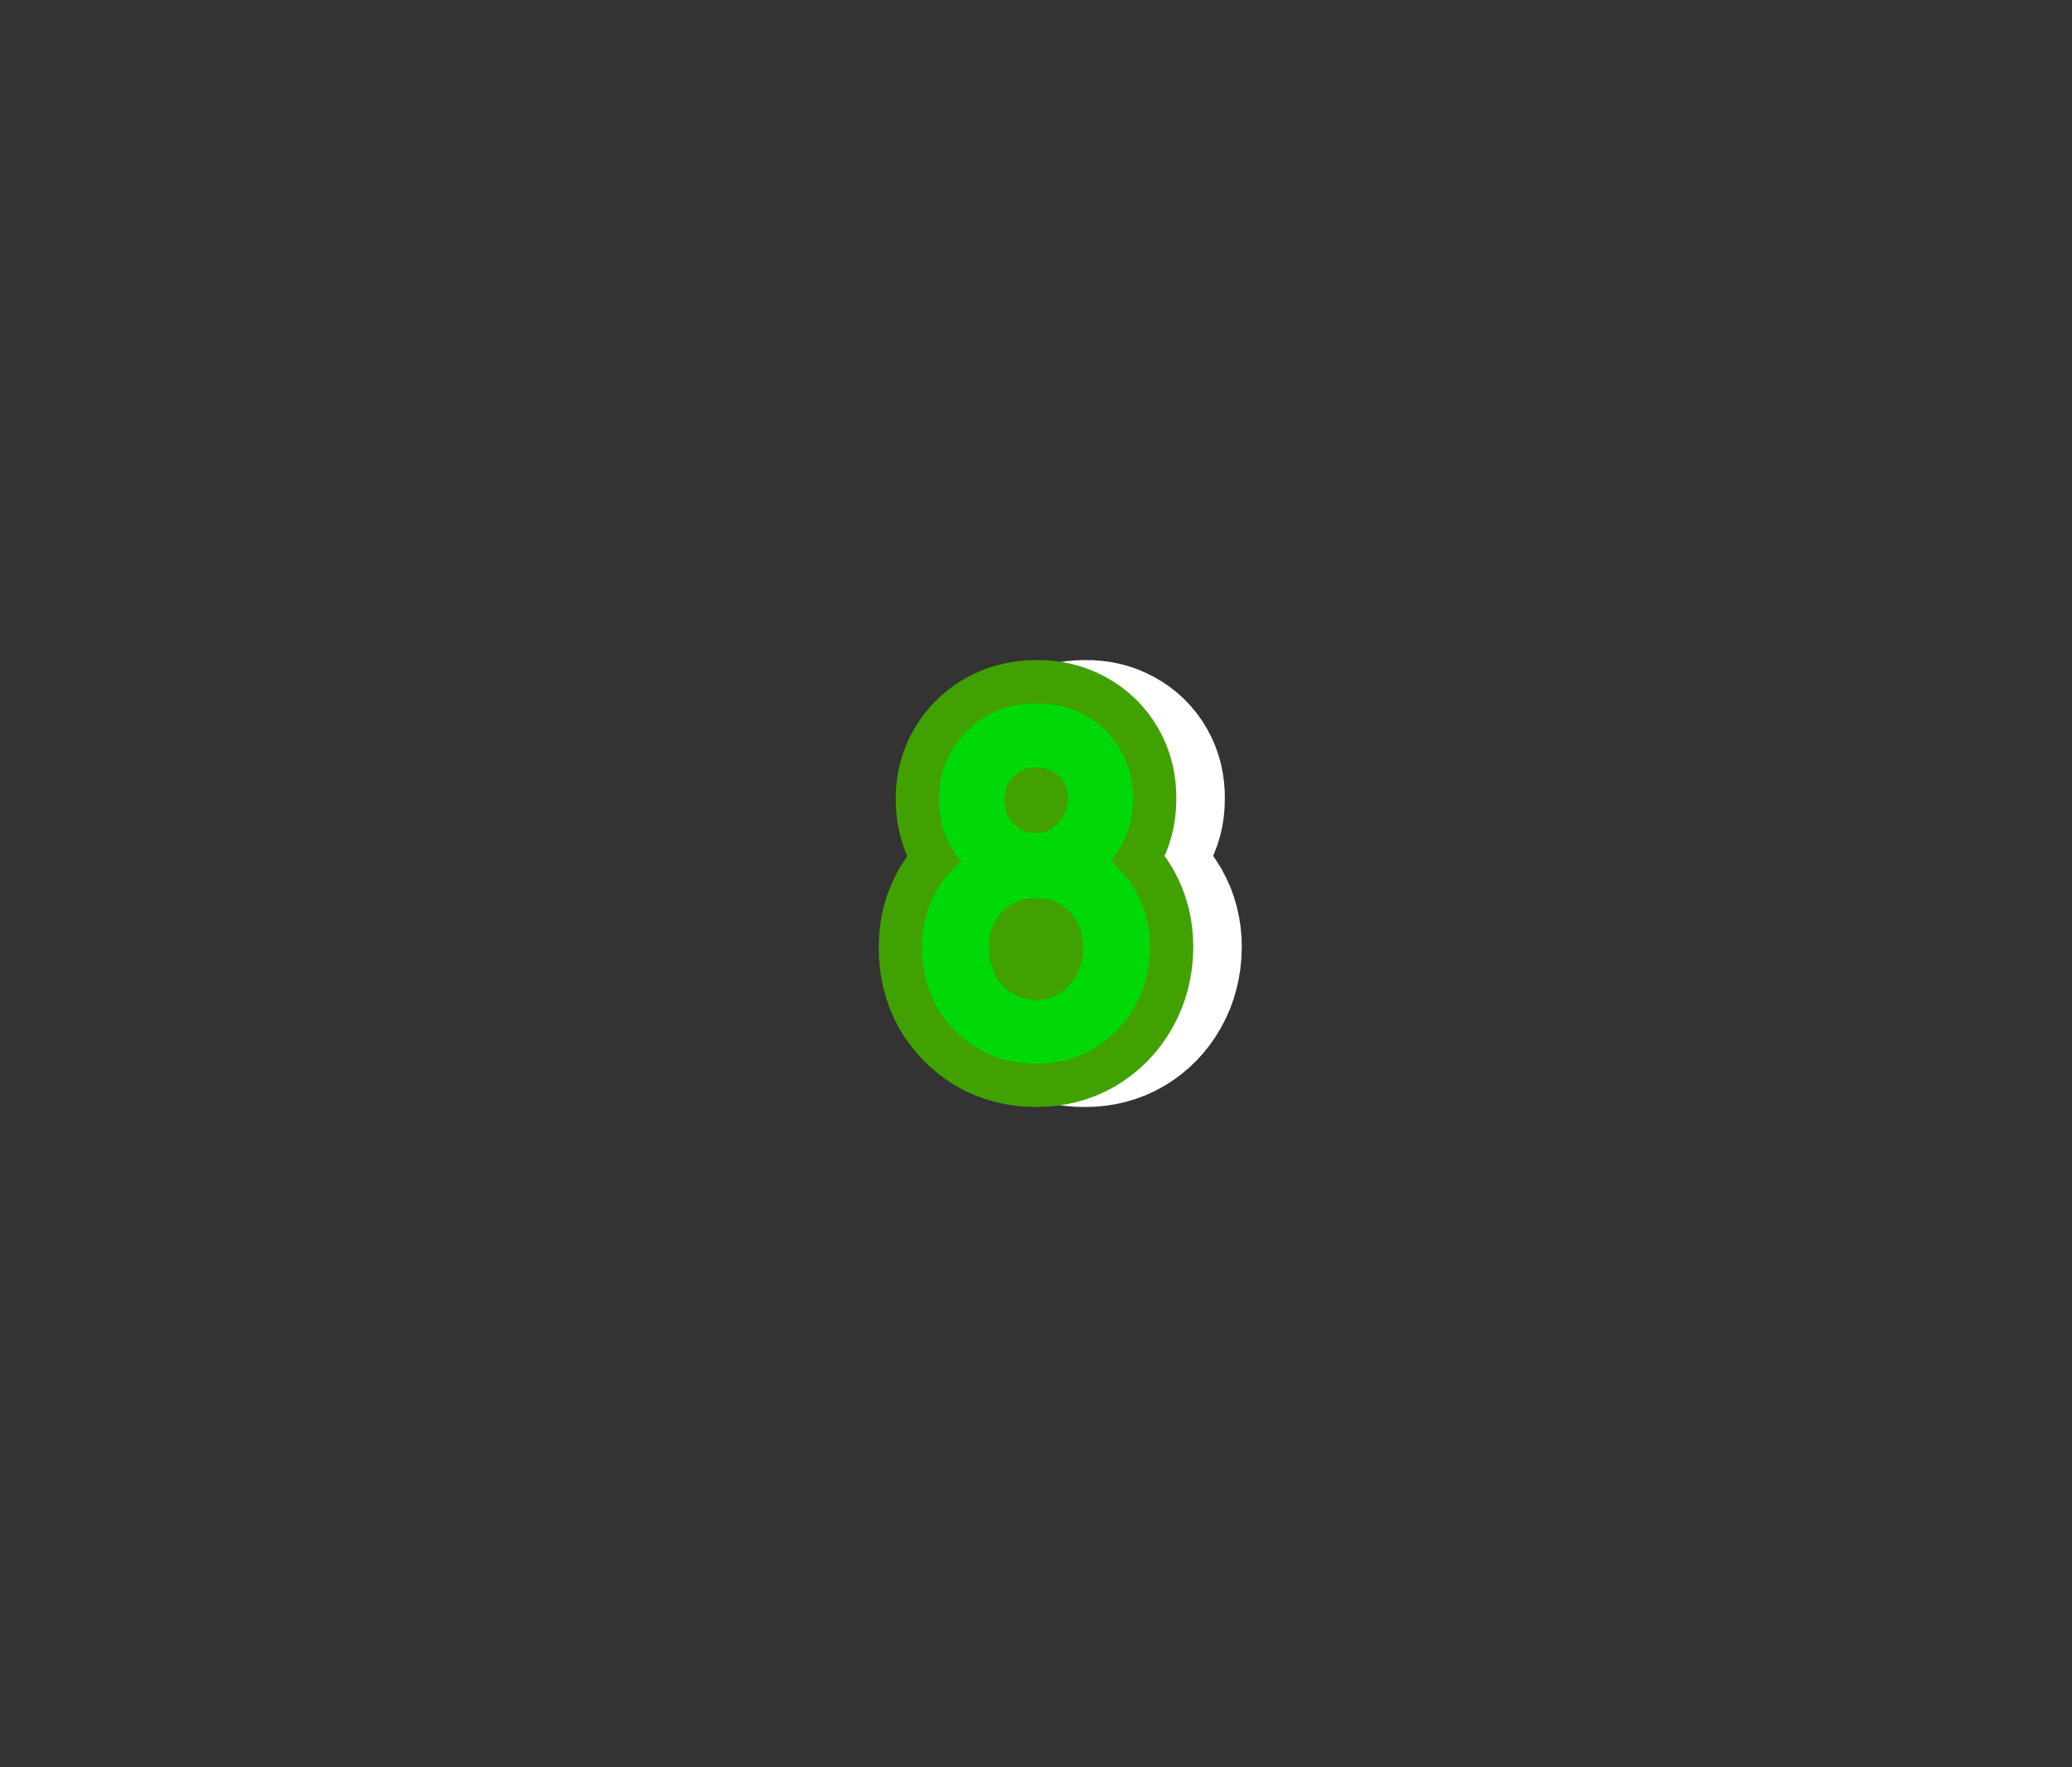 <svg version="1.1" xmlns="http://www.w3.org/2000/svg" xmlns:xlink="http://www.w3.org/1999/xlink" width="299" height="255" viewBox="0,0,299,255"><rect x="0" y="0" width="299" height="255" fill="#333333" stroke="none"/><g transform="translate(-90.5,-52.5)"><g data-paper-data="{&quot;isPaintingLayer&quot;:true}" fill-rule="nonzero" stroke-linejoin="miter" stroke-miterlimit="10" stroke-dasharray="" stroke-dashoffset="0" style="mix-blend-mode: normal"><path d="M247.05,203.499c-2.666,0 -5.066,-0.617 -7.199,-1.85c-2.1,-1.267 -3.766,-2.966 -5,-5.1c-1.2,-2.166 -1.8,-4.616 -1.8,-7.349c0,-2.6 0.6,-4.933 1.8,-6.999c1.233,-2.1 2.9,-3.733 5,-4.9c2.133,-1.2 4.533,-1.8 7.199,-1.8c2.666,0 5.05,0.6 7.149,1.8c2.1,1.167 3.75,2.8 4.95,4.9c1.2,2.066 1.8,4.4 1.8,6.999c-0.033,2.733 -0.667,5.183 -1.9,7.349c-1.2,2.133 -2.85,3.833 -4.95,5.1c-2.1,1.233 -4.45,1.85 -7.049,1.85zM247.05,179.201c-2.2,0 -4.183,-0.5 -5.949,-1.5c-1.733,-1 -3.1,-2.35 -4.1,-4.05c-1,-1.733 -1.5,-3.683 -1.5,-5.849c0,-2.133 0.5,-4.05 1.5,-5.75c1,-1.7 2.366,-3.05 4.1,-4.05c1.767,-1 3.75,-1.5 5.95,-1.5c2.166,-0.033 4.116,0.433 5.85,1.4c1.767,0.967 3.15,2.316 4.15,4.05c1,1.733 1.483,3.683 1.45,5.85c0,2.166 -0.517,4.116 -1.55,5.85c-1,1.7 -2.366,3.05 -4.1,4.05c-1.733,1 -3.666,1.5 -5.8,1.5z" fill="#41a100" stroke="#ffffff" stroke-width="17.5" stroke-linecap="square"/><path d="M240.05,203.499c-2.666,0 -5.066,-0.617 -7.199,-1.85c-2.1,-1.267 -3.766,-2.966 -5,-5.1c-1.2,-2.166 -1.8,-4.616 -1.8,-7.349c0,-2.6 0.6,-4.933 1.8,-6.999c1.233,-2.1 2.9,-3.733 5,-4.9c2.133,-1.2 4.533,-1.8 7.199,-1.8c2.666,0 5.05,0.6 7.149,1.8c2.1,1.167 3.75,2.8 4.95,4.9c1.2,2.066 1.8,4.4 1.8,6.999c-0.033,2.733 -0.667,5.183 -1.9,7.349c-1.2,2.133 -2.85,3.833 -4.95,5.1c-2.1,1.233 -4.45,1.85 -7.049,1.85zM240.05,179.201c-2.2,0 -4.183,-0.5 -5.949,-1.5c-1.733,-1 -3.1,-2.35 -4.1,-4.05c-1,-1.733 -1.5,-3.683 -1.5,-5.849c0,-2.133 0.5,-4.05 1.5,-5.75c1,-1.7 2.366,-3.05 4.1,-4.05c1.767,-1 3.75,-1.5 5.95,-1.5c2.166,-0.033 4.116,0.433 5.85,1.4c1.767,0.967 3.15,2.316 4.15,4.05c1,1.733 1.483,3.683 1.45,5.85c0,2.166 -0.517,4.116 -1.55,5.85c-1,1.7 -2.366,3.05 -4.1,4.05c-1.733,1 -3.666,1.5 -5.8,1.5z" fill="#41a100" stroke="#41a100" stroke-width="17.5" stroke-linecap="square"/><path d="M240.05,203.499c-2.666,0 -5.066,-0.617 -7.199,-1.85c-2.1,-1.267 -3.766,-2.966 -5,-5.1c-1.2,-2.166 -1.8,-4.616 -1.8,-7.349c0,-2.6 0.6,-4.933 1.8,-6.999c1.233,-2.1 2.9,-3.733 5,-4.9c2.133,-1.2 4.533,-1.8 7.199,-1.8c2.666,0 5.05,0.6 7.149,1.8c2.1,1.167 3.75,2.8 4.95,4.9c1.2,2.066 1.8,4.4 1.8,6.999c-0.033,2.733 -0.667,5.183 -1.9,7.349c-1.2,2.133 -2.85,3.833 -4.95,5.1c-2.1,1.233 -4.45,1.85 -7.049,1.85zM240.05,199.299c1.733,0 3.3,-0.45 4.7,-1.35c1.4,-0.9 2.5,-2.1 3.3,-3.6c0.833,-1.5 1.25,-3.216 1.25,-5.15c0,-1.833 -0.4,-3.466 -1.2,-4.9c-0.8,-1.466 -1.9,-2.616 -3.3,-3.45c-1.4,-0.833 -2.983,-1.25 -4.75,-1.25c-1.8,0 -3.4,0.417 -4.8,1.25c-1.4,0.833 -2.516,1.983 -3.35,3.45c-0.8,1.433 -1.2,3.066 -1.2,4.9c0,1.933 0.4,3.65 1.2,5.15c0.8,1.5 1.9,2.7 3.3,3.6c1.433,0.9 3.05,1.35 4.85,1.35zM240.05,179.201c-2.2,0 -4.183,-0.5 -5.949,-1.5c-1.733,-1 -3.1,-2.35 -4.1,-4.05c-1,-1.733 -1.5,-3.683 -1.5,-5.849c0,-2.133 0.5,-4.05 1.5,-5.75c1,-1.7 2.366,-3.05 4.1,-4.05c1.767,-1 3.75,-1.5 5.95,-1.5c2.166,-0.033 4.116,0.433 5.85,1.4c1.767,0.967 3.15,2.316 4.15,4.05c1,1.733 1.483,3.683 1.45,5.85c0,2.166 -0.517,4.116 -1.55,5.85c-1,1.7 -2.366,3.05 -4.1,4.05c-1.733,1 -3.666,1.5 -5.8,1.5zM240.05,175.201c1.3,0 2.466,-0.333 3.5,-1c1.067,-0.667 1.917,-1.567 2.55,-2.7c0.667,-1.133 1,-2.383 1,-3.75c0.033,-1.367 -0.267,-2.566 -0.9,-3.6c-0.6,-1.067 -1.45,-1.9 -2.55,-2.5c-1.067,-0.6 -2.266,-0.9 -3.6,-0.9c-2.033,0 -3.716,0.667 -5.05,2c-1.333,1.333 -2.017,3 -2.05,5c-0.067,2.1 0.583,3.866 1.95,5.3c1.367,1.433 3.083,2.15 5.15,2.15z" fill="#ff0000" stroke="#00d808" stroke-width="5" stroke-linecap="square"/><path d="M90.5,307.5v-255h299v255z" fill="none" stroke="#ffffff" stroke-width="0" stroke-linecap="butt"/></g></g></svg>